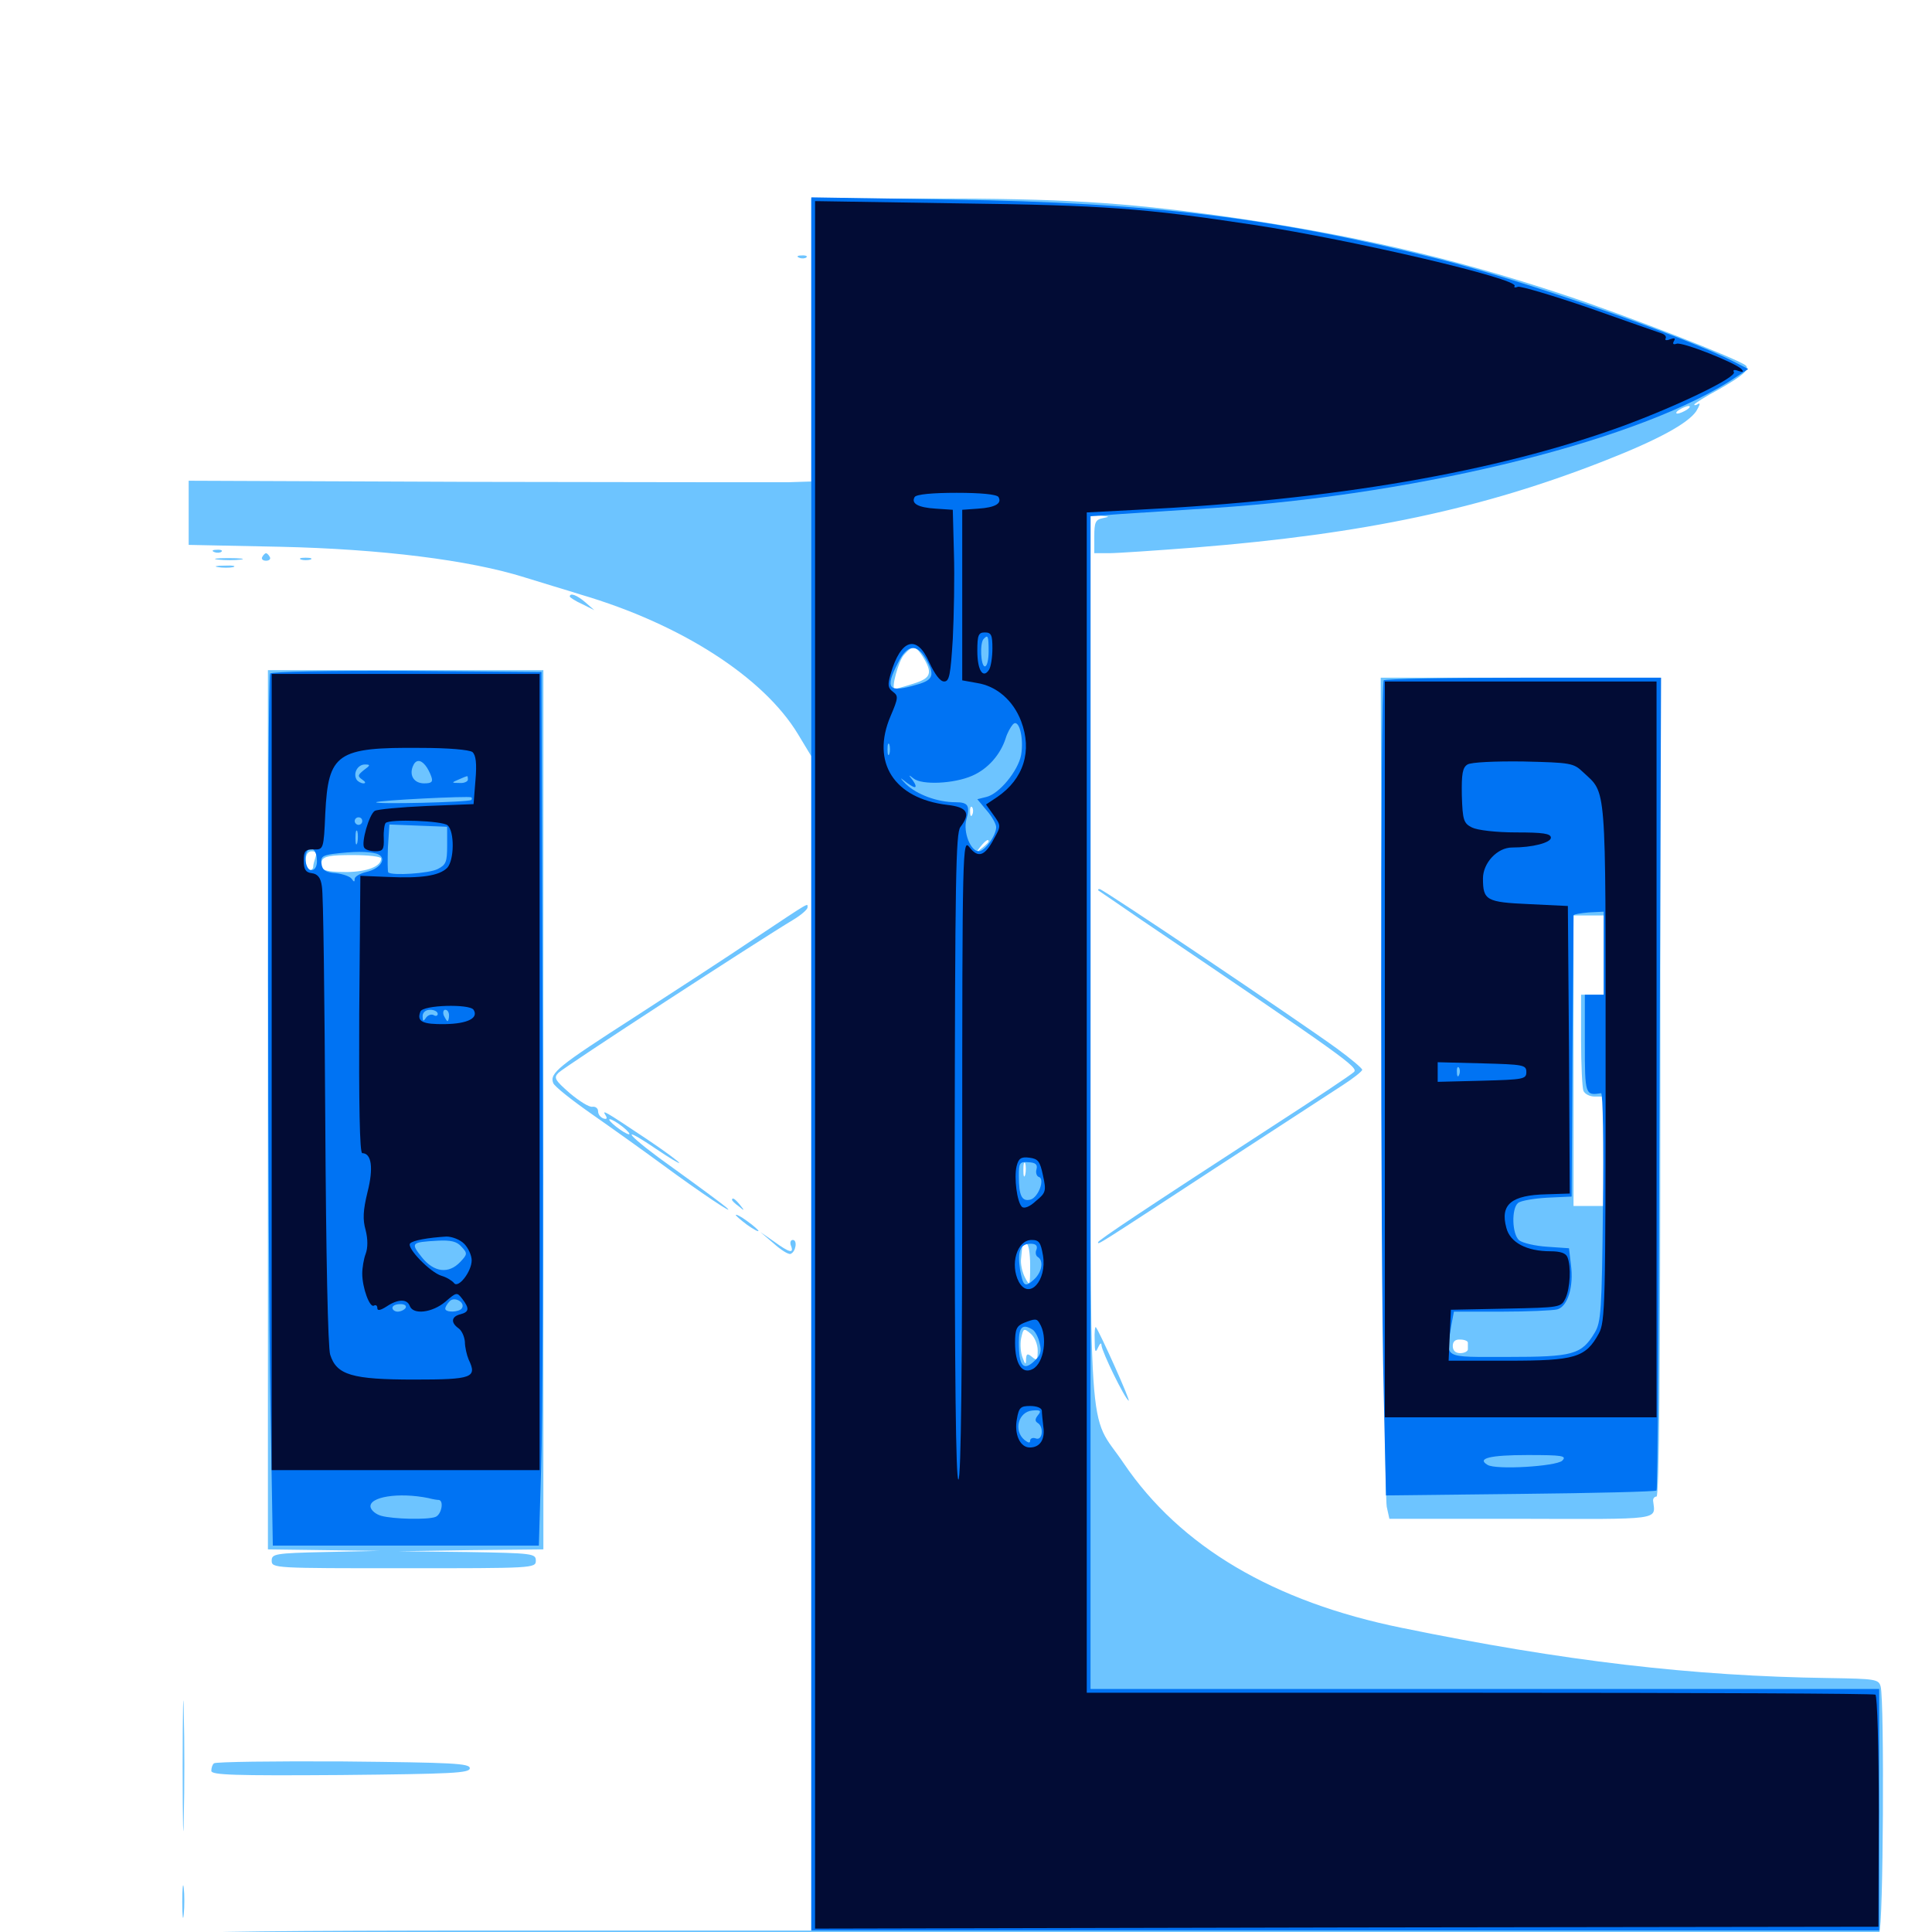 <svg xmlns="http://www.w3.org/2000/svg" viewBox="0 -1000 1000 1000">
	<path fill="#6dc4ff" d="M419.922 -824.023V-750.781L407.812 -750.391C400.977 -750.391 328.516 -750.391 246.68 -750.586L97.656 -751.172V-734.57V-717.969L145.117 -716.992C197.07 -715.82 242.969 -710.156 271.484 -701.172C279.492 -698.633 292.773 -694.727 300.781 -692.188C352.539 -676.953 395.312 -649.414 413.086 -619.922L419.922 -608.594V-304.688V-0.781H256.836C149.414 -0.781 93.75 -0.195 93.75 1.172C93.75 2.148 95.312 3.125 97.266 3.32C99.219 3.32 99.609 3.906 98.242 4.492C96.875 4.883 95.703 7.617 95.703 10.156V14.844L292.578 15.039C518.359 15.234 832.227 15.234 914.648 15.039L970.703 14.844V8.203C970.703 4.492 971.484 0.781 972.656 0.195C974.805 -1.172 975.391 -119.531 973.438 -126.953C972.461 -130.859 970.898 -131.055 946.68 -131.445C875.977 -132.422 809.375 -140.234 725.586 -157.422C659.18 -170.898 610.938 -199.414 581.641 -242.578C562.695 -270.703 564.453 -243.359 564.453 -503.906V-733.203L569.922 -733.008C574.414 -732.617 574.609 -732.617 570.898 -731.836C566.992 -731.055 566.406 -729.688 566.406 -722.266V-713.672H574.023C578.32 -713.672 598.242 -715.039 618.555 -716.602C706.445 -723.633 767.578 -736.719 831.055 -761.719C858.398 -772.461 873.633 -780.859 877.93 -787.109C879.688 -790.039 880.273 -791.602 879.102 -791.016C877.93 -790.234 876.953 -790.039 876.953 -790.625C876.953 -791.016 882.617 -794.727 889.648 -798.438C901.953 -805.469 905.664 -808.594 903.711 -810.742C900.586 -813.867 841.797 -836.719 809.375 -847.461C751.172 -866.797 698.438 -878.906 631.836 -888.281C580.859 -895.312 549.609 -897.266 481.055 -897.266H419.922ZM873.047 -787.891C871.484 -786.914 869.336 -785.938 868.164 -785.938C867.188 -785.938 867.578 -786.914 869.141 -787.891C870.703 -788.867 873.047 -789.844 874.023 -789.844C875.195 -789.844 874.609 -788.867 873.047 -787.891ZM722.07 -745.703C722.852 -746.289 721.68 -746.875 719.531 -746.68C717.383 -746.68 716.797 -746.094 718.359 -745.508C719.727 -744.922 721.484 -745.117 722.07 -745.703ZM699.805 -741.602C700.977 -742.188 700 -742.578 697.266 -742.578C694.531 -742.578 693.555 -742.188 694.922 -741.602C696.094 -741.211 698.438 -741.211 699.805 -741.602ZM684.18 -739.648C685.352 -740.234 684.375 -740.625 681.641 -740.625C678.906 -740.625 677.93 -740.234 679.297 -739.648C680.469 -739.258 682.812 -739.258 684.18 -739.648ZM666.602 -737.695C667.773 -738.281 666.797 -738.672 664.062 -738.672C661.328 -738.672 660.352 -738.281 661.719 -737.695C662.891 -737.305 665.234 -737.305 666.602 -737.695ZM648.047 -735.742C649.805 -736.328 648.242 -736.719 644.531 -736.719C640.82 -736.719 639.258 -736.328 641.211 -735.742C642.969 -735.352 646.094 -735.352 648.047 -735.742ZM621.68 -733.789C624.023 -734.18 621.68 -734.57 616.211 -734.57C610.938 -734.57 608.789 -734.18 611.914 -733.789C614.844 -733.398 619.141 -733.398 621.68 -733.789ZM477.344 -660.547C483.008 -651.562 482.031 -649.023 472.656 -646.094C467.773 -644.531 463.477 -643.359 463.086 -643.359C461.133 -643.359 465.039 -658.008 467.969 -661.133C472.266 -666.016 473.828 -665.82 477.344 -660.547ZM503.32 -578.516C502.734 -576.953 502.148 -577.539 502.148 -579.688C501.953 -581.836 502.539 -583.008 503.125 -582.227C503.711 -581.641 503.906 -579.883 503.32 -578.516ZM511.719 -564.453C511.719 -564.062 510.156 -562.5 508.398 -561.133C505.273 -558.594 505.078 -558.789 507.617 -561.914C510.156 -565.039 511.719 -566.016 511.719 -564.453ZM530.664 -391.992C530.078 -390.039 529.688 -391.211 529.688 -394.336C529.688 -397.656 530.078 -399.023 530.664 -397.852C531.055 -396.484 531.055 -393.75 530.664 -391.992ZM533.203 -345.117C533.203 -334.375 533.008 -333.984 530.469 -338.867C529.102 -341.602 528.125 -345.898 528.516 -348.633C528.711 -351.172 529.102 -353.906 529.102 -354.883C529.297 -355.664 530.273 -356.25 531.25 -356.25C532.422 -356.25 533.203 -351.172 533.203 -345.117ZM537.109 -300.977C537.109 -296.094 536.719 -295.508 534.18 -297.656C531.836 -299.609 531.25 -299.414 531.055 -296.484C531.055 -293.359 530.664 -293.555 529.297 -297.266C528.32 -299.609 527.93 -304.102 528.516 -307.227C529.688 -312.5 529.883 -312.695 533.398 -309.766C535.547 -308.008 537.109 -304.102 537.109 -300.977ZM301.367 4.492C303.711 4.102 301.758 3.711 296.875 3.711C291.992 3.711 290.039 4.102 292.578 4.492C294.922 4.883 298.828 4.883 301.367 4.492ZM327.539 4.297C328.32 3.711 327.148 3.125 325 3.32C322.852 3.32 322.266 3.906 323.828 4.492C325.195 5.078 326.953 4.883 327.539 4.297ZM338.477 4.492C339.648 3.906 338.672 3.516 335.938 3.516C333.203 3.516 332.227 3.906 333.594 4.492C334.766 4.883 337.109 4.883 338.477 4.492ZM413.672 -866.602C412.109 -867.188 412.695 -867.773 414.844 -867.773C416.992 -867.969 418.164 -867.383 417.383 -866.797C416.797 -866.211 415.039 -866.016 413.672 -866.602ZM110.938 -714.258C109.375 -714.844 109.961 -715.43 112.109 -715.43C114.258 -715.625 115.43 -715.039 114.648 -714.453C114.062 -713.867 112.305 -713.672 110.938 -714.258ZM135.742 -711.719C135.156 -710.742 135.938 -709.766 137.695 -709.766C139.453 -709.766 140.234 -710.742 139.648 -711.719C139.062 -712.891 138.086 -713.672 137.695 -713.672C137.305 -713.672 136.328 -712.891 135.742 -711.719ZM112.891 -710.352C109.375 -710.742 111.719 -711.133 118.164 -711.133C124.609 -711.133 127.539 -710.742 124.609 -710.352C121.68 -709.961 116.406 -709.961 112.891 -710.352ZM155.859 -710.352C154.492 -710.938 155.469 -711.328 158.203 -711.328C160.938 -711.328 161.914 -710.938 160.742 -710.352C159.375 -709.961 157.031 -709.961 155.859 -710.352ZM112.891 -706.445C110.352 -706.836 111.914 -707.227 116.211 -707.227C120.508 -707.422 122.461 -707.031 120.703 -706.445C118.75 -706.055 115.234 -706.055 112.891 -706.445ZM294.922 -691.211C294.922 -690.82 297.852 -688.867 301.367 -687.305L307.617 -684.18L302.93 -688.281C298.633 -691.992 294.922 -693.359 294.922 -691.211ZM138.672 -425.586V-198.047L167.578 -197.656L196.289 -197.266L168.555 -196.68C142.188 -196.094 140.625 -195.703 140.625 -192.188C140.625 -188.281 142.188 -188.281 208.984 -188.281C275.781 -188.281 277.344 -188.281 277.344 -192.188C277.344 -195.898 275.781 -196.094 241.797 -196.68L206.055 -197.07L243.75 -197.656L281.25 -198.047V-425.586V-653.125H209.961H138.672ZM163.281 -556.25C162.695 -554.492 162.109 -552.344 162.109 -551.367C162.109 -550.391 161.328 -549.609 160.156 -549.609C159.18 -549.609 158.203 -551.758 158.203 -554.492C158.203 -557.617 159.375 -559.375 161.328 -559.375C163.477 -559.375 164.062 -558.398 163.281 -556.25ZM197.266 -555.664C197.266 -551.562 190.234 -548.828 179.688 -548.633C167.383 -548.633 164.844 -549.805 166.602 -554.492C167.578 -556.836 171.094 -557.422 182.617 -557.422C190.625 -557.422 197.266 -556.641 197.266 -555.664ZM203.711 -196.68C204.883 -197.266 203.906 -197.656 201.172 -197.656C198.438 -197.656 197.461 -197.266 198.828 -196.68C200 -196.289 202.344 -196.289 203.711 -196.68ZM715.43 -437.891C716.016 -321.484 716.992 -223.633 717.773 -220.117L719.141 -213.867H787.305C860.742 -213.672 856.836 -213.086 855.664 -223.047C855.469 -224.219 856.25 -225.391 857.422 -225.391C858.789 -225.391 859.375 -291.406 859.375 -437.305V-649.219H786.914H714.648ZM830.078 -505.664V-485.156H824.219H818.359V-461.914C818.359 -449.023 818.945 -437.305 819.531 -435.547C820.117 -433.789 822.852 -432.422 825.391 -432.422H830.078V-404.102V-375.781H822.266H814.453V-450.977V-526.172H822.266H830.078ZM759.766 -305.078V-301.562C759.766 -300.586 758.008 -299.609 755.859 -299.609C753.32 -299.609 751.953 -300.977 751.953 -303.32C751.953 -305.664 753.32 -306.836 755.859 -306.641C758.008 -306.641 759.766 -305.859 759.766 -305.078ZM568.555 -539.062C568.945 -538.867 579.102 -531.836 590.82 -523.828C696.484 -452.344 703.32 -447.461 700.781 -445.117C699.414 -443.75 680.664 -431.25 659.18 -417.383C593.555 -374.805 568.359 -358.008 568.359 -357.031C568.359 -355.664 566.211 -354.297 628.906 -395.312C659.57 -415.234 689.258 -434.57 694.922 -438.281C700.391 -441.797 705.078 -445.508 705.078 -446.289C705.078 -447.07 699.023 -452.148 691.797 -457.422C671.289 -472.266 570.898 -539.844 569.141 -539.844C568.359 -539.844 568.164 -539.453 568.555 -539.062ZM390.625 -514.258C376.172 -504.492 347.852 -486.133 327.93 -473.242C289.062 -448.242 284.375 -444.531 286.328 -439.453C286.914 -437.695 296.094 -430.469 306.445 -423.242C316.797 -416.016 333.203 -404.297 342.773 -397.266C362.109 -383.008 382.227 -369.531 375.781 -375.195C373.438 -377.148 361.328 -386.133 348.828 -395.117C325.391 -411.719 318.359 -419.727 339.648 -405.273C346.289 -400.781 351.562 -397.656 351.562 -398.047C351.562 -398.633 343.945 -404.297 334.57 -410.547C312.305 -425.391 311.523 -425.781 313.477 -422.656C314.453 -421.094 314.062 -420.508 312.305 -421.094C310.742 -421.68 309.57 -423.242 309.57 -424.805C309.57 -426.367 308.203 -427.344 306.641 -427.148C305.078 -426.758 299.805 -430.078 294.922 -434.18C287.109 -441.016 286.523 -442.188 289.062 -444.727C291.602 -447.461 392.773 -513.281 410.742 -524.023C414.648 -526.367 417.969 -529.297 417.969 -530.273C417.969 -532.617 420.312 -533.984 390.625 -514.258ZM322.266 -416.797C325 -414.648 326.367 -412.891 325.586 -412.891C324.609 -412.891 321.68 -414.648 318.945 -416.797C316.211 -418.945 314.648 -420.703 315.625 -420.703C316.602 -420.703 319.531 -418.945 322.266 -416.797ZM378.906 -378.906C378.906 -378.516 380.469 -376.953 382.422 -375.586C385.352 -373.047 385.547 -373.242 383.008 -376.367C380.469 -379.492 378.906 -380.469 378.906 -378.906ZM380.859 -371.094C380.859 -370.703 383.594 -368.359 386.719 -366.016C390.039 -363.672 392.578 -362.305 392.578 -362.891C392.578 -363.281 390.039 -365.625 386.719 -367.969C383.594 -370.312 380.859 -371.68 380.859 -371.094ZM400.391 -356.445C404.102 -353.125 408.008 -350.586 409.18 -350.977C411.914 -351.953 412.891 -358.203 410.352 -358.203C409.18 -358.203 408.789 -356.836 409.375 -355.273C411.133 -350.977 408.594 -351.562 400.586 -357.422L393.555 -362.305ZM566.602 -306.25C566.602 -300.195 566.992 -299.414 568.359 -302.539C569.336 -304.688 570.117 -305.273 570.117 -303.711C570.312 -300.391 582.031 -276.367 584.18 -275C585.547 -274.219 569.141 -310.742 567.188 -313.086C566.797 -313.477 566.406 -310.547 566.602 -306.25ZM94.531 -85.742C94.531 -55.664 94.922 -43.555 95.117 -58.984C95.508 -74.414 95.508 -99.023 95.117 -113.672C94.922 -128.32 94.531 -115.82 94.531 -85.742ZM110.742 -87.305C109.961 -86.719 109.375 -84.961 109.375 -83.398C109.375 -81.25 121.289 -80.859 176.367 -81.25C234.18 -81.836 243.164 -82.227 243.164 -84.766C243.164 -87.305 234.375 -87.695 177.539 -88.281C141.602 -88.477 111.523 -88.086 110.742 -87.305ZM94.336 -15.43C94.336 -8.008 94.727 -5.078 95.117 -9.18C95.508 -13.086 95.508 -19.336 95.117 -22.852C94.727 -26.172 94.336 -23.047 94.336 -15.43Z"/>
	<path fill="#0073f3" d="M419.922 -449.219V-0.781H696.289H972.656V-63.281V-125.781H768.555H564.453V-429.297V-732.812L580.664 -733.984C589.453 -734.57 611.133 -735.938 628.906 -737.109C737.891 -744.336 851.953 -773.047 899.219 -805.273L904.883 -808.984L897.266 -812.891C871.68 -825.977 787.695 -855.078 745.117 -865.82C659.766 -887.305 595.508 -895.117 492.773 -896.68L419.922 -897.852ZM511.719 -662.891C511.719 -658.594 510.938 -655.078 509.766 -655.078C507.617 -655.078 507.031 -667.383 509.18 -669.336C511.328 -671.68 511.719 -670.898 511.719 -662.891ZM479.102 -659.18C483.984 -650.781 483.203 -648.047 474.805 -645.703C459.766 -641.211 457.812 -643.359 464.844 -657.031C469.531 -666.406 474.414 -666.992 479.102 -659.18ZM528.516 -609.18C526.953 -600.977 517.188 -589.062 510.547 -587.5L505.859 -586.328L510.742 -580.469C513.477 -577.344 515.625 -573.438 515.625 -571.875C515.625 -567.578 509.766 -559.375 506.641 -559.375C502.344 -559.375 498.438 -569.336 500.195 -575.781C502.148 -583.008 501.172 -584.766 494.531 -584.766C485.352 -584.766 474.609 -588.672 468.945 -594.141C466.016 -597.07 465.625 -597.852 467.773 -596.094C470.117 -594.141 472.656 -592.578 473.438 -592.578C474.414 -592.578 473.828 -594.141 472.461 -596.094C470.117 -599.023 470.117 -599.219 472.852 -597.07C477.148 -593.555 493.75 -594.336 503.125 -598.438C511.328 -601.953 517.773 -609.375 520.508 -617.773C521.289 -620.508 523.047 -623.633 524.219 -625C527.344 -628.516 530.078 -618.164 528.516 -609.18ZM460.352 -609.766C459.766 -608.398 459.375 -609.375 459.375 -612.109C459.375 -614.844 459.766 -615.82 460.352 -614.648C460.742 -613.281 460.742 -610.938 460.352 -609.766ZM536.523 -394.922C535.938 -393.164 536.523 -391.211 537.695 -390.82C541.016 -389.844 537.5 -380.273 533.398 -379.102C528.906 -377.93 527.344 -381.055 527.344 -391.406C527.344 -398.047 527.734 -398.828 532.422 -398.438C535.938 -398.242 537.109 -397.266 536.523 -394.922ZM536.523 -353.32C535.742 -351.758 536.133 -350 537.109 -349.414C540.43 -347.461 539.258 -341.406 535.156 -337.695C530.469 -333.398 529.492 -334.18 527.93 -343.164C526.562 -352.344 528.125 -356.25 533.398 -356.25C536.133 -356.25 537.109 -355.273 536.523 -353.32ZM534.57 -311.719C535.742 -310.938 537.5 -307.812 538.086 -304.883C539.258 -300.586 538.672 -298.438 535.156 -295.312C529.688 -290.234 527.344 -292.969 527.344 -305.078C527.344 -313.281 529.297 -315.039 534.57 -311.719ZM537.305 -267.578C535.742 -265.625 535.547 -264.453 537.109 -263.477C540.43 -261.523 539.648 -254.102 536.133 -255.469C534.57 -256.055 533.203 -255.469 533.203 -254.297C533.203 -252.93 532.227 -253.125 530.273 -254.688C524.414 -259.57 527.148 -269.336 534.375 -269.922C538.672 -270.312 539.062 -269.727 537.305 -267.578ZM139.844 -651.367C138.281 -649.023 138.477 -358.008 140.039 -269.922L141.211 -200H209.961H278.906L280.078 -239.648C280.859 -261.328 281.25 -363.086 280.859 -465.625L280.273 -652.148L210.547 -652.734C170.312 -652.93 140.43 -652.344 139.844 -651.367ZM220.117 -603.906C221.289 -602.539 222.656 -599.805 223.242 -598.047C224.219 -595.312 223.438 -594.531 219.531 -594.531C214.453 -594.531 211.719 -598.438 213.672 -603.32C215.039 -606.836 217.578 -607.031 220.117 -603.906ZM188.281 -601.367C185.156 -598.828 184.961 -598.242 187.5 -596.484C189.258 -595.312 189.453 -594.531 188.086 -594.531C186.914 -594.531 185.156 -595.508 184.57 -596.484C182.617 -599.805 185.156 -604.297 188.867 -604.297C191.797 -604.297 191.797 -603.906 188.281 -601.367ZM238.281 -602.93C239.844 -603.516 238.867 -603.906 235.938 -603.711C232.617 -603.516 230.469 -602.344 230.469 -600.781C230.469 -598.828 231.25 -598.633 233.008 -599.805C234.18 -600.977 236.719 -602.344 238.281 -602.93ZM242.188 -596.484C242.188 -595.508 240.234 -594.531 237.891 -594.727C233.594 -594.727 233.594 -594.922 237.305 -596.484C239.453 -597.461 241.406 -598.242 241.797 -598.242C241.992 -598.438 242.188 -597.656 242.188 -596.484ZM243.945 -585.938C242.773 -584.766 193.555 -583.594 194.727 -584.766C195.703 -585.742 242.578 -588.086 243.945 -587.305C244.336 -586.914 244.336 -586.328 243.945 -585.938ZM187.5 -575C187.5 -574.023 186.719 -573.047 185.547 -573.047C184.57 -573.047 183.594 -574.023 183.594 -575C183.594 -576.172 184.57 -576.953 185.547 -576.953C186.719 -576.953 187.5 -576.172 187.5 -575ZM231.445 -562.305C231.445 -553.906 230.859 -552.344 226.562 -550.195C222.07 -547.852 202.93 -546.68 200.977 -548.438C200.586 -548.828 200.586 -554.688 200.781 -561.328L201.562 -573.242L216.406 -572.656L231.445 -572.07ZM184.961 -563.867C184.375 -561.914 183.984 -563.086 183.984 -566.211C183.984 -569.531 184.375 -570.898 184.961 -569.727C185.352 -568.359 185.352 -565.625 184.961 -563.867ZM164.062 -554.297C164.062 -551.367 162.891 -549.609 161.133 -549.609C158.203 -549.609 157.031 -557.422 159.375 -559.961C161.719 -562.109 164.062 -559.375 164.062 -554.297ZM194.727 -558.203C200.781 -556.445 197.461 -550.391 189.453 -548.633C186.328 -547.852 183.594 -546.289 183.594 -545.117C183.594 -543.359 183.203 -543.359 182.031 -545.117C181.25 -546.289 177.539 -547.656 173.828 -548.047C168.555 -548.438 166.797 -549.609 166.406 -552.93C165.82 -556.445 166.992 -557.227 172.266 -558.008C183.203 -559.375 190.234 -559.375 194.727 -558.203ZM226.562 -475.195C226.562 -474.219 225.586 -473.828 224.414 -474.609C223.242 -475.195 221.484 -474.609 220.508 -473.242C219.141 -471.094 218.75 -471.289 218.75 -474.023C218.75 -475.977 220.312 -477.344 222.656 -477.344C224.805 -477.344 226.562 -476.367 226.562 -475.195ZM232.422 -474.414C232.422 -472.852 232.031 -471.484 231.641 -471.484C231.25 -471.484 230.469 -472.852 229.688 -474.414C229.102 -475.977 229.492 -477.344 230.469 -477.344C231.641 -477.344 232.422 -475.977 232.422 -474.414ZM238.867 -354.688C241.992 -351.367 241.992 -350.781 238.281 -346.875C232.227 -340.43 224.609 -341.406 218.359 -349.219C212.5 -356.641 212.695 -357.031 226.367 -357.812C233.398 -358.203 236.523 -357.422 238.867 -354.688ZM239.062 -322.852C237.695 -320.703 230.469 -320.508 230.469 -322.656C230.469 -323.438 231.445 -325.195 232.812 -326.562C235.352 -329.102 241.016 -325.781 239.062 -322.852ZM209.961 -323.047C209.375 -322.07 207.422 -321.094 205.859 -321.094C204.297 -321.094 203.125 -322.07 203.125 -323.047C203.125 -324.219 204.883 -325 207.227 -325C209.375 -325 210.547 -324.219 209.961 -323.047ZM238.281 -309.961C238.281 -310.742 228.906 -311.133 217.383 -310.938C195.898 -310.742 198.438 -309.961 224.219 -308.984C231.836 -308.594 238.281 -308.984 238.281 -309.961ZM222.266 -235.742C225.195 -236.133 222.656 -236.523 216.797 -236.523C210.938 -236.523 208.398 -236.133 211.523 -235.742C214.453 -235.352 219.141 -235.352 222.266 -235.742ZM221.68 -224.609C223.828 -224.023 226.172 -223.633 227.148 -223.633C229.883 -223.242 228.516 -216.016 225.391 -214.844C221.484 -213.281 203.516 -213.672 197.266 -215.43C194.531 -216.211 192.188 -218.164 191.797 -219.922C190.82 -225.195 206.25 -227.734 221.68 -224.609ZM716.211 -647.852C714.453 -646.289 714.453 -347.852 716.211 -278.711L717.383 -225.977L786.914 -226.758C825 -227.148 856.836 -227.93 857.422 -228.516C858.008 -229.102 858.594 -324.023 858.984 -439.453L859.766 -649.219H788.477C749.414 -649.219 716.797 -648.633 716.211 -647.852ZM830.078 -506.641V-485.156H825.195H820.312V-459.766C820.312 -433.398 820.508 -432.812 828.711 -434.18C829.688 -434.375 830.078 -407.812 829.688 -375.391C829.102 -321.484 828.711 -315.625 825.391 -310.156C818.555 -298.828 814.258 -297.656 780.469 -297.656C746.094 -297.656 748.438 -296.484 751.172 -313.867L752.539 -321.094H777.148C790.625 -321.094 803.711 -321.68 806.055 -322.266C811.523 -323.828 814.648 -334.18 813.086 -345.508L812.109 -353.906L800.781 -354.688C794.531 -355.078 788.086 -356.641 786.328 -358.008C782.617 -361.133 782.227 -374.414 785.742 -377.344C787.109 -378.516 793.945 -379.688 800.781 -380.078L813.477 -380.664L813.867 -452.93C814.258 -492.773 814.453 -525.586 814.453 -526.172C814.453 -526.758 817.969 -527.344 822.266 -527.734L830.078 -528.125ZM755.273 -443.75C754.688 -442.188 754.102 -442.773 754.102 -444.922C753.906 -447.07 754.492 -448.242 755.078 -447.461C755.664 -446.875 755.859 -445.117 755.273 -443.75ZM763.086 -446.875C763.867 -447.461 762.695 -448.047 760.547 -447.852C758.398 -447.852 757.812 -447.266 759.375 -446.68C760.742 -446.094 762.5 -446.289 763.086 -446.875ZM808.594 -243.945C805.469 -241.016 774.219 -239.062 769.922 -241.797C764.258 -245.117 771.094 -246.875 790.625 -246.875C808.789 -246.875 811.133 -246.484 808.594 -243.945Z"/>
	<path fill="#020c35" d="M421.875 -448.828V-1.758L697.07 -2.344L972.266 -2.734L972.461 -62.305C972.461 -94.922 971.68 -122.266 970.703 -122.852C969.727 -123.438 877.539 -123.828 765.82 -123.828H562.5V-429.297V-734.766L588.477 -736.133C690.625 -741.211 774.219 -755.664 839.453 -779.297C868.164 -789.844 899.023 -804.688 897.461 -807.422C896.68 -808.594 897.852 -808.789 899.805 -808.008C902.148 -807.227 902.734 -807.422 901.367 -808.984C898.047 -812.305 870.508 -823.242 867.773 -822.07C866.016 -821.484 865.625 -822.07 866.406 -823.438C867.383 -825 866.797 -825.195 864.453 -824.414C862.695 -823.633 861.523 -823.828 862.109 -824.805C862.695 -825.781 861.719 -826.953 859.766 -827.539C858.008 -828.125 841.211 -833.984 822.461 -840.625C803.711 -847.07 787.109 -851.953 785.742 -851.562C784.18 -850.977 783.398 -851.172 783.984 -851.953C786.133 -855.664 700.195 -875.781 649.023 -883.594C592.383 -892.188 572.07 -893.75 496.68 -894.727L421.875 -895.898ZM516.797 -742.773C518.75 -739.453 515.234 -737.305 506.25 -736.719L498.047 -736.133V-691.992V-647.852L505.664 -646.484C515.82 -644.922 524.414 -637.5 528.516 -626.758C534.375 -611.328 529.883 -596.875 516.211 -587.5L510.352 -583.594L514.258 -578.125C518.164 -572.656 518.164 -572.461 514.453 -565.82C509.766 -556.836 506.25 -555.664 501.758 -561.523C498.242 -566.016 498.047 -562.109 498.047 -400.781C498.047 -292.773 497.461 -234.961 496.094 -234.18C494.727 -233.398 494.141 -289.258 494.141 -400.586C494.336 -544.922 494.727 -568.75 497.07 -571.875C502.539 -579.102 500.781 -582.227 490.234 -583.398C462.695 -586.719 450.781 -605.469 460.938 -629.297C465.039 -638.867 465.039 -639.844 462.109 -641.992C459.57 -643.945 459.375 -645.508 460.938 -650.977C466.211 -669.336 474.609 -671.875 481.055 -657.031C483.789 -651.172 486.523 -647.266 488.672 -647.266C491.406 -647.266 491.992 -650.586 493.164 -669.336C493.75 -681.25 494.141 -701.367 493.75 -713.672L493.164 -736.133L484.375 -736.719C475 -737.305 471.484 -739.453 473.438 -742.773C474.414 -744.141 482.617 -744.922 495.117 -744.922C507.617 -744.922 515.82 -744.141 516.797 -742.773ZM513.672 -664.453C513.672 -659.766 512.891 -654.883 511.914 -653.32C508.789 -648.438 505.859 -653.125 505.859 -663.086C505.859 -671.289 506.445 -672.656 509.766 -672.656C513.086 -672.656 513.672 -671.289 513.672 -664.453ZM539.844 -391.602C541.602 -383.594 541.406 -382.617 536.133 -378.32C533.008 -375.391 530.078 -374.219 528.906 -375.391C526.367 -377.93 524.805 -390.43 526.172 -396.289C527.148 -400.391 528.516 -401.367 532.812 -400.781C537.305 -400.195 538.281 -399.023 539.844 -391.602ZM539.844 -350.195C541.992 -337.109 532.617 -326.953 527.344 -336.523C522.656 -345.508 526.367 -358.203 533.984 -358.203C537.891 -358.203 538.672 -356.836 539.844 -350.195ZM538.086 -315.039C542.383 -308.203 540.43 -294.531 534.57 -291.406C529.102 -288.477 525.391 -293.945 525.391 -304.883C525.391 -311.914 526.172 -313.672 529.883 -315.234C535.742 -317.578 536.719 -317.578 538.086 -315.039ZM539.258 -269.922C539.258 -268.555 539.648 -264.844 540.039 -261.523C541.016 -254.883 538.281 -250.781 533.008 -250.781C527.93 -250.781 524.805 -257.812 526.367 -265.625C527.344 -271.484 528.32 -272.266 533.203 -272.266C536.523 -272.266 539.062 -271.289 539.258 -269.922ZM140.625 -445.117V-239.062H209.961H279.297V-445.117V-651.172H209.961H140.625ZM244.531 -610.742C246.289 -609.18 246.875 -605.078 246.094 -596.094L245.117 -583.789L220.703 -582.812C207.227 -582.227 195.117 -581.055 193.945 -580.273C191.016 -578.32 186.914 -563.867 188.477 -561.328C189.062 -560.156 191.797 -559.375 194.336 -559.375C198.242 -559.375 198.828 -560.352 198.633 -566.211C198.438 -569.922 199.023 -573.438 199.609 -574.023C201.758 -576.172 228.906 -575.195 231.641 -572.852C235.352 -569.727 235.156 -554.688 231.445 -550.781C227.344 -546.68 217.969 -545.312 200.977 -546.094L186.523 -546.68L185.938 -475C185.742 -429.102 186.133 -403.125 187.5 -403.125C192.383 -403.125 193.359 -395.312 190.234 -383.008C187.891 -373.438 187.695 -368.75 189.258 -363.281C190.43 -358.594 190.43 -354.102 189.258 -350.977C188.281 -348.438 187.5 -343.75 187.5 -340.82C187.5 -333.398 191.406 -322.852 193.555 -324.219C194.531 -324.805 195.312 -324.219 195.312 -322.852C195.312 -321.484 196.875 -321.68 200.195 -323.828C206.055 -327.734 210.742 -327.734 212.109 -324.023C213.867 -319.336 223.633 -320.508 230.469 -326.172C236.328 -331.25 236.523 -331.25 239.258 -327.734C243.164 -322.656 242.773 -320.898 238.281 -319.727C233.594 -318.555 233.203 -315.43 237.305 -312.5C239.062 -311.328 240.43 -308.008 240.625 -305.469C240.625 -302.734 241.602 -298.633 242.578 -296.289C247.07 -286.914 244.531 -285.938 214.453 -285.938C182.227 -285.938 174.219 -288.281 170.898 -298.828C169.727 -302.539 168.75 -349.805 168.359 -419.922C167.969 -483.203 167.383 -537.695 166.602 -541.211C166.016 -545.703 164.453 -547.656 161.328 -548.047C158.203 -548.438 157.227 -550 157.227 -554.492C157.227 -559.57 158.008 -560.352 162.305 -560.352C167.383 -560.156 167.578 -560.352 168.359 -578.906C169.922 -610.156 174.219 -613.281 217.773 -612.891C232.227 -612.891 242.969 -611.914 244.531 -610.742ZM245.117 -477.344C247.852 -473.047 241.992 -470.117 230.469 -469.922C218.555 -469.727 215.625 -471.289 217.578 -476.367C218.75 -479.883 243.164 -480.469 245.117 -477.344ZM240.234 -356.25C242.383 -354.102 244.141 -350.195 244.141 -347.656C244.141 -341.797 237.109 -332.812 234.961 -335.938C233.984 -337.109 231.25 -338.867 228.516 -339.648C222.656 -341.406 210.156 -354.297 212.305 -356.445C213.867 -358.008 221.484 -359.375 231.055 -359.961C233.984 -359.961 238.086 -358.398 240.234 -356.25ZM716.797 -456.836V-266.406H787.109H857.422V-456.836V-647.266H787.109H716.797ZM819.336 -600.391C831.641 -588.867 831.055 -596.875 831.055 -450C831.055 -324.805 830.859 -315.82 827.539 -309.766C820.703 -297.266 815.234 -295.703 780.664 -295.703H749.805L750.391 -308.984L750.977 -322.07L779.492 -322.656C807.812 -323.242 808.008 -323.242 810.352 -328.125C812.695 -333.398 813.281 -344.336 811.328 -349.219C810.547 -351.367 807.617 -352.344 802.539 -352.344C790.234 -352.344 781.641 -356.836 779.688 -364.453C776.367 -376.562 782.227 -381.445 800.586 -381.836L812.5 -382.227L812.109 -456.641L811.523 -531.055L791.406 -532.031C769.336 -533.008 767.578 -533.984 767.578 -545.312C767.578 -553.32 775 -561.328 782.617 -561.328C793.359 -561.328 802.734 -563.867 802.734 -566.406C802.734 -568.555 798.633 -569.141 784.766 -569.141C774.219 -569.141 764.648 -570.312 761.914 -571.68C757.617 -573.828 757.031 -575.391 756.641 -588.281C756.445 -599.609 757.031 -602.734 759.57 -604.297C761.328 -605.469 773.828 -606.055 788.477 -605.859C812.891 -605.273 814.453 -605.078 819.336 -600.391ZM790.039 -445.117C790.039 -441.406 788.477 -441.211 767.188 -440.625L744.141 -440.039V-445.117V-450.195L767.188 -449.609C788.477 -449.023 790.039 -448.828 790.039 -445.117Z"/>
</svg>